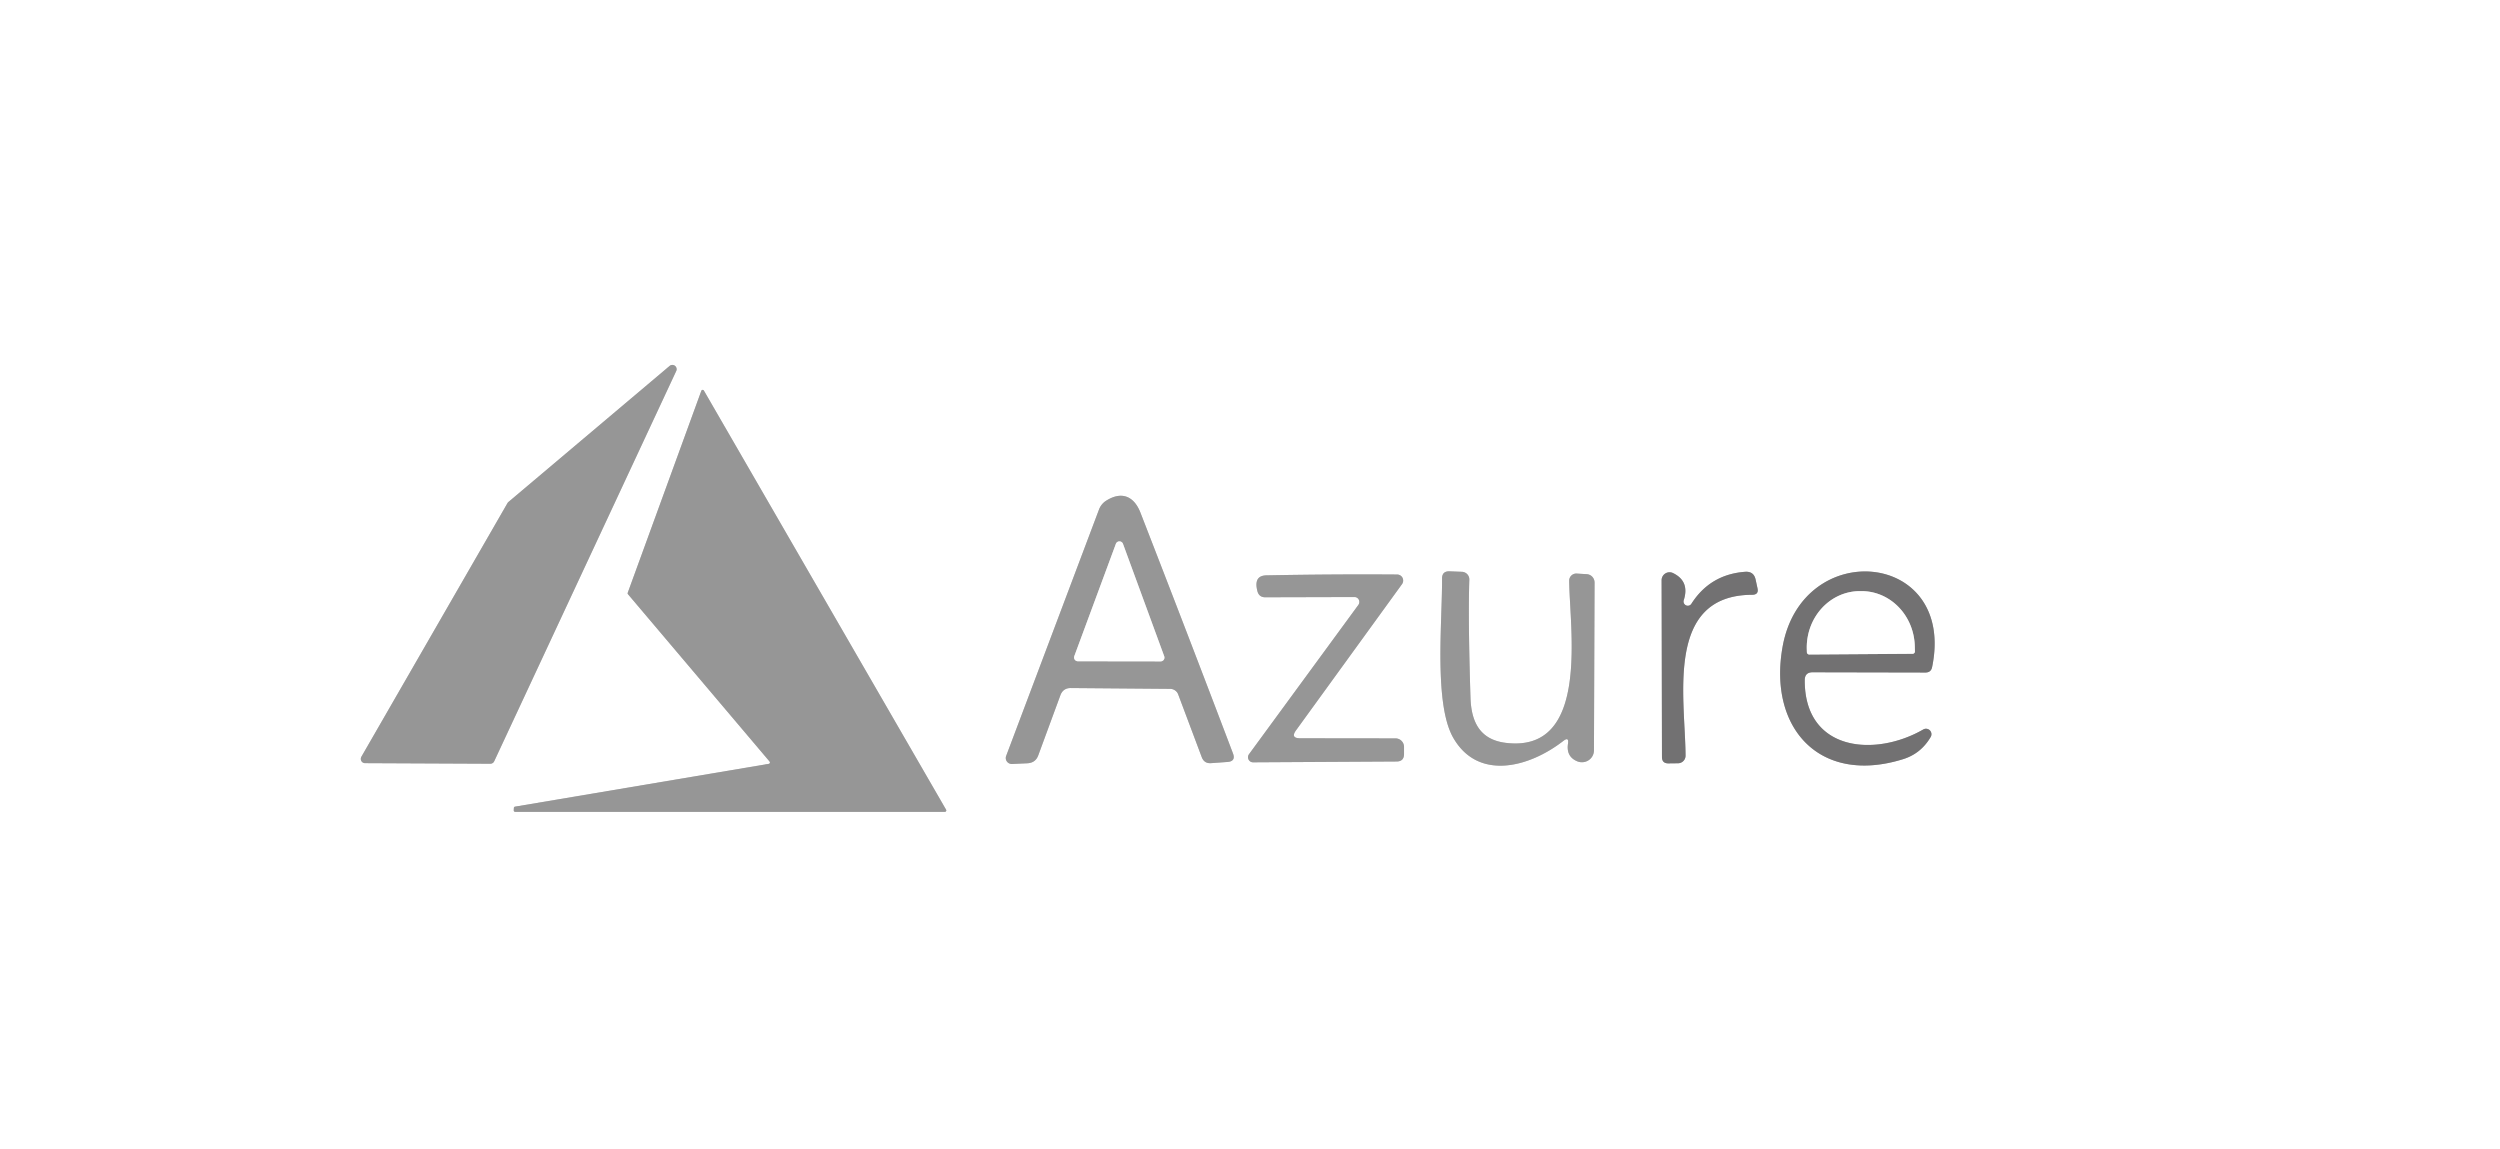 <?xml version="1.0" encoding="UTF-8" standalone="no"?>
<!DOCTYPE svg PUBLIC "-//W3C//DTD SVG 1.1//EN" "http://www.w3.org/Graphics/SVG/1.1/DTD/svg11.dtd">
<svg xmlns="http://www.w3.org/2000/svg" version="1.1" viewBox="0.00 0.00 211.00 97.00">
<rect x="0.00" y="0.00" width="211.00" height="97.00" fill="#333333" stroke="none"/>
<g stroke-width="2.00" fill="none" stroke-linecap="butt">
<path stroke="#cbcbcb" vector-effect="non-scaling-stroke" d="
  M 57.07 31.32
  A 0.36 0.36 0.0 0 0 56.51 30.89
  L 42.92 42.36
  A 0.36 0.36 0.0 0 0 42.84 42.45
  L 30.50 63.87
  A 0.36 0.36 0.0 0 0 30.81 64.41
  L 41.38 64.46
  A 0.36 0.36 0.0 0 0 41.71 64.25
  L 57.07 31.32"
/>
<path stroke="#cbcbcb" vector-effect="non-scaling-stroke" d="
  M 64.95 64.27
  A 0.12 0.12 0.0 0 1 64.88 64.47
  L 43.47 68.08
  A 0.12 0.12 0.0 0 0 43.37 68.20
  L 43.36 68.39
  A 0.12 0.12 0.0 0 0 43.48 68.52
  L 79.74 68.52
  A 0.12 0.12 0.0 0 0 79.85 68.34
  L 59.41 32.97
  A 0.12 0.12 0.0 0 0 59.19 32.99
  L 52.98 50.03
  A 0.12 0.12 0.0 0 0 53.00 50.15
  L 64.95 64.27"
/>
<path stroke="#cbcbcb" vector-effect="non-scaling-stroke" d="
  M 90.37 58.07
  L 98.77 58.14
  A 0.73 0.72 -9.3 0 1 99.44 58.61
  L 101.43 63.91
  Q 101.64 64.45 102.21 64.41
  L 103.59 64.31
  Q 104.32 64.26 104.06 63.58
  Q 100.20 53.41 96.25 43.26
  C 95.71 41.88 94.67 41.43 93.36 42.26
  A 1.54 1.47 85.0 0 0 92.75 43.02
  L 84.92 63.80
  A 0.51 0.50 8.8 0 0 85.42 64.48
  L 86.72 64.42
  Q 87.40 64.38 87.63 63.75
  L 89.50 58.67
  Q 89.73 58.07 90.37 58.07"
/>
<path stroke="#cbcbcb" vector-effect="non-scaling-stroke" d="
  M 132.34 62.76
  Q 132.17 63.85 133.11 64.25
  A 1.02 1.01 11.5 0 0 134.53 63.32
  L 134.58 49.17
  A 0.71 0.70 -88.3 0 0 133.92 48.46
  L 133.09 48.41
  A 0.60 0.60 0.0 0 0 132.44 49.02
  C 132.47 53.07 134.22 63.55 127.11 62.70
  C 124.91 62.44 124.18 60.94 124.11 58.91
  Q 123.90 52.30 124.01 48.92
  A 0.65 0.64 1.8 0 0 123.38 48.26
  L 122.34 48.22
  Q 121.71 48.20 121.71 48.83
  C 121.73 52.51 121.02 59.40 122.65 62.26
  C 124.74 65.92 129.06 64.78 131.95 62.53
  Q 132.43 62.16 132.34 62.76"
/>
<path stroke="#b9b8b9" vector-effect="non-scaling-stroke" d="
  M 142.11 50.65
  Q 142.62 49.06 141.21 48.37
  A 0.67 0.67 0.0 0 0 140.24 48.97
  L 140.27 63.89
  Q 140.27 64.43 140.81 64.43
  L 141.62 64.42
  A 0.64 0.64 0.0 0 0 142.26 63.78
  C 142.23 58.86 140.50 50.22 147.89 50.20
  Q 148.46 50.19 148.33 49.64
  L 148.17 48.90
  Q 148.01 48.21 147.29 48.26
  Q 144.34 48.48 142.76 50.95
  A 0.36 0.36 0.0 0 1 142.11 50.65"
/>
<path stroke="#b9b8b9" vector-effect="non-scaling-stroke" d="
  M 152.99 56.74
  L 162.51 56.76
  Q 162.98 56.76 163.07 56.30
  C 165.10 46.46 152.06 45.28 150.44 54.65
  C 149.25 61.47 153.60 66.27 160.63 64.07
  Q 162.13 63.60 162.95 62.20
  A 0.46 0.46 0.0 0 0 162.32 61.57
  C 158.24 63.92 152.30 63.42 152.32 57.41
  Q 152.32 56.74 152.99 56.74"
/>
<path stroke="#cbcbcb" vector-effect="non-scaling-stroke" d="
  M 109.39 61.63
  L 118.33 49.30
  A 0.51 0.51 0.0 0 0 117.93 48.49
  Q 112.54 48.45 106.87 48.56
  Q 105.78 48.59 106.13 49.91
  Q 106.27 50.41 106.79 50.41
  L 114.32 50.39
  A 0.42 0.41 -71.8 0 1 114.65 51.05
  L 105.42 63.65
  A 0.43 0.43 0.0 0 0 105.77 64.34
  L 117.87 64.27
  Q 118.50 64.27 118.50 63.63
  L 118.50 63.04
  A 0.72 0.72 0.0 0 0 117.78 62.32
  L 109.74 62.31
  Q 108.89 62.31 109.39 61.63"
/>
<path stroke="#cbcbcb" vector-effect="non-scaling-stroke" d="
  M 90.67 55.38
  A 0.32 0.32 0.0 0 0 90.97 55.81
  L 97.96 55.82
  A 0.32 0.32 0.0 0 0 98.26 55.39
  L 94.78 45.90
  A 0.32 0.32 0.0 0 0 94.18 45.90
  L 90.67 55.38"
/>
<path stroke="#b9b8b9" vector-effect="non-scaling-stroke" d="
  M 152.70 55.24
  L 161.42 55.18
  A 0.20 0.20 0.0 0 0 161.62 54.98
  L 161.61 54.63
  A 4.77 4.49 89.6 0 0 157.09 49.89
  L 156.95 49.89
  A 4.77 4.49 89.6 0 0 152.49 54.69
  L 152.50 55.04
  A 0.20 0.20 0.0 0 0 152.70 55.24"
/>
</g>
<path fill="#ffffff" d="
  M 0.00 0.00
  L 211.00 0.00
  L 211.00 97.00
  L 0.00 97.00
  L 0.00 0.00
  Z
  M 57.07 31.32
  A 0.36 0.36 0.0 0 0 56.51 30.89
  L 42.92 42.36
  A 0.36 0.36 0.0 0 0 42.84 42.45
  L 30.50 63.87
  A 0.36 0.36 0.0 0 0 30.81 64.41
  L 41.38 64.46
  A 0.36 0.36 0.0 0 0 41.71 64.25
  L 57.07 31.32
  Z
  M 64.95 64.27
  A 0.12 0.12 0.0 0 1 64.88 64.47
  L 43.47 68.08
  A 0.12 0.12 0.0 0 0 43.37 68.20
  L 43.36 68.39
  A 0.12 0.12 0.0 0 0 43.48 68.52
  L 79.74 68.52
  A 0.12 0.12 0.0 0 0 79.85 68.34
  L 59.41 32.97
  A 0.12 0.12 0.0 0 0 59.19 32.99
  L 52.98 50.03
  A 0.12 0.12 0.0 0 0 53.00 50.15
  L 64.95 64.27
  Z
  M 90.37 58.07
  L 98.77 58.14
  A 0.73 0.72 -9.3 0 1 99.44 58.61
  L 101.43 63.91
  Q 101.64 64.45 102.21 64.41
  L 103.59 64.31
  Q 104.32 64.26 104.06 63.58
  Q 100.20 53.41 96.25 43.26
  C 95.71 41.88 94.67 41.43 93.36 42.26
  A 1.54 1.47 85.0 0 0 92.75 43.02
  L 84.92 63.80
  A 0.51 0.50 8.8 0 0 85.42 64.48
  L 86.72 64.42
  Q 87.40 64.38 87.63 63.75
  L 89.50 58.67
  Q 89.73 58.07 90.37 58.07
  Z
  M 132.34 62.76
  Q 132.17 63.85 133.11 64.25
  A 1.02 1.01 11.5 0 0 134.53 63.32
  L 134.58 49.17
  A 0.71 0.70 -88.3 0 0 133.92 48.46
  L 133.09 48.41
  A 0.60 0.60 0.0 0 0 132.44 49.02
  C 132.47 53.07 134.22 63.55 127.11 62.70
  C 124.91 62.44 124.18 60.94 124.11 58.91
  Q 123.90 52.30 124.01 48.92
  A 0.65 0.64 1.8 0 0 123.38 48.26
  L 122.34 48.22
  Q 121.71 48.20 121.71 48.83
  C 121.73 52.51 121.02 59.40 122.65 62.26
  C 124.74 65.92 129.06 64.78 131.95 62.53
  Q 132.43 62.16 132.34 62.76
  Z
  M 142.11 50.65
  Q 142.62 49.06 141.21 48.37
  A 0.67 0.67 0.0 0 0 140.24 48.97
  L 140.27 63.89
  Q 140.27 64.43 140.81 64.43
  L 141.62 64.42
  A 0.64 0.64 0.0 0 0 142.26 63.78
  C 142.23 58.86 140.50 50.22 147.89 50.20
  Q 148.46 50.19 148.33 49.64
  L 148.17 48.90
  Q 148.01 48.21 147.29 48.26
  Q 144.34 48.48 142.76 50.95
  A 0.36 0.36 0.0 0 1 142.11 50.65
  Z
  M 152.99 56.74
  L 162.51 56.76
  Q 162.98 56.76 163.07 56.30
  C 165.10 46.46 152.06 45.28 150.44 54.65
  C 149.25 61.47 153.60 66.27 160.63 64.07
  Q 162.13 63.60 162.95 62.20
  A 0.46 0.46 0.0 0 0 162.32 61.57
  C 158.24 63.92 152.30 63.42 152.32 57.41
  Q 152.32 56.74 152.99 56.74
  Z
  M 109.39 61.63
  L 118.33 49.30
  A 0.51 0.51 0.0 0 0 117.93 48.49
  Q 112.54 48.45 106.87 48.56
  Q 105.78 48.59 106.13 49.91
  Q 106.27 50.41 106.79 50.41
  L 114.32 50.39
  A 0.42 0.41 -71.8 0 1 114.65 51.05
  L 105.42 63.65
  A 0.43 0.43 0.0 0 0 105.77 64.34
  L 117.87 64.27
  Q 118.50 64.27 118.50 63.63
  L 118.50 63.04
  A 0.72 0.72 0.0 0 0 117.78 62.32
  L 109.74 62.31
  Q 108.89 62.31 109.39 61.63
  Z"
/>
<path fill="#969696" d="
  M 57.07 31.32
  L 41.71 64.25
  A 0.36 0.36 0.0 0 1 41.38 64.46
  L 30.81 64.41
  A 0.36 0.36 0.0 0 1 30.50 63.87
  L 42.84 42.45
  A 0.36 0.36 0.0 0 1 42.92 42.36
  L 56.51 30.89
  A 0.36 0.36 0.0 0 1 57.07 31.32
  Z"
/>
<path fill="#969696" d="
  M 64.95 64.27
  L 53.00 50.15
  A 0.12 0.12 0.0 0 1 52.98 50.03
  L 59.19 32.99
  A 0.12 0.12 0.0 0 1 59.41 32.97
  L 79.85 68.34
  A 0.12 0.12 0.0 0 1 79.74 68.52
  L 43.48 68.52
  A 0.12 0.12 0.0 0 1 43.36 68.39
  L 43.37 68.20
  A 0.12 0.12 0.0 0 1 43.47 68.08
  L 64.88 64.47
  A 0.12 0.12 0.0 0 0 64.95 64.27
  Z"
/>
<path fill="#969696" d="
  M 89.50 58.67
  L 87.63 63.75
  Q 87.40 64.38 86.72 64.42
  L 85.42 64.48
  A 0.51 0.50 8.8 0 1 84.92 63.80
  L 92.75 43.02
  A 1.54 1.47 85.0 0 1 93.36 42.26
  C 94.67 41.43 95.71 41.88 96.25 43.26
  Q 100.20 53.41 104.06 63.58
  Q 104.32 64.26 103.59 64.31
  L 102.21 64.41
  Q 101.64 64.45 101.43 63.91
  L 99.44 58.61
  A 0.73 0.72 -9.3 0 0 98.77 58.14
  L 90.37 58.07
  Q 89.73 58.07 89.50 58.67
  Z
  M 90.67 55.38
  A 0.32 0.32 0.0 0 0 90.97 55.81
  L 97.96 55.82
  A 0.32 0.32 0.0 0 0 98.26 55.39
  L 94.78 45.90
  A 0.32 0.32 0.0 0 0 94.18 45.90
  L 90.67 55.38
  Z"
/>
<path fill="#ffffff" d="
  M 90.67 55.38
  L 94.18 45.90
  A 0.32 0.32 0.0 0 1 94.78 45.90
  L 98.26 55.39
  A 0.32 0.32 0.0 0 1 97.96 55.82
  L 90.97 55.81
  A 0.32 0.32 0.0 0 1 90.67 55.38
  Z"
/>
<path fill="#969696" d="
  M 131.95 62.53
  C 129.06 64.78 124.74 65.92 122.65 62.26
  C 121.02 59.40 121.73 52.51 121.71 48.83
  Q 121.71 48.20 122.34 48.22
  L 123.38 48.26
  A 0.65 0.64 1.8 0 1 124.01 48.92
  Q 123.90 52.30 124.11 58.91
  C 124.18 60.94 124.91 62.44 127.11 62.70
  C 134.22 63.55 132.47 53.07 132.44 49.02
  A 0.60 0.60 0.0 0 1 133.09 48.41
  L 133.92 48.46
  A 0.71 0.70 -88.3 0 1 134.58 49.17
  L 134.53 63.32
  A 1.02 1.01 11.5 0 1 133.11 64.25
  Q 132.17 63.85 132.34 62.76
  Q 132.43 62.16 131.95 62.53
  Z"
/>
<path fill="#727172" d="
  M 142.76 50.95
  Q 144.34 48.48 147.29 48.26
  Q 148.01 48.21 148.17 48.90
  L 148.33 49.64
  Q 148.46 50.19 147.89 50.20
  C 140.50 50.22 142.23 58.86 142.26 63.78
  A 0.64 0.64 0.0 0 1 141.62 64.42
  L 140.81 64.43
  Q 140.27 64.43 140.27 63.89
  L 140.24 48.97
  A 0.67 0.67 0.0 0 1 141.21 48.37
  Q 142.62 49.06 142.11 50.65
  A 0.36 0.36 0.0 0 0 142.76 50.95
  Z"
/>
<path fill="#727172" d="
  M 152.32 57.41
  C 152.30 63.42 158.24 63.92 162.32 61.57
  A 0.46 0.46 0.0 0 1 162.95 62.20
  Q 162.13 63.60 160.63 64.07
  C 153.60 66.27 149.25 61.47 150.44 54.65
  C 152.06 45.28 165.10 46.46 163.07 56.30
  Q 162.98 56.76 162.51 56.76
  L 152.99 56.74
  Q 152.32 56.74 152.32 57.41
  Z
  M 152.70 55.24
  L 161.42 55.18
  A 0.20 0.20 0.0 0 0 161.62 54.98
  L 161.61 54.63
  A 4.77 4.49 89.6 0 0 157.09 49.89
  L 156.95 49.89
  A 4.77 4.49 89.6 0 0 152.49 54.69
  L 152.50 55.04
  A 0.20 0.20 0.0 0 0 152.70 55.24
  Z"
/>
<path fill="#969696" d="
  M 109.74 62.31
  L 117.78 62.32
  A 0.72 0.72 0.0 0 1 118.50 63.04
  L 118.50 63.63
  Q 118.50 64.27 117.87 64.27
  L 105.77 64.34
  A 0.43 0.43 0.0 0 1 105.42 63.65
  L 114.65 51.05
  A 0.42 0.41 -71.8 0 0 114.32 50.39
  L 106.79 50.41
  Q 106.27 50.41 106.13 49.91
  Q 105.78 48.59 106.87 48.56
  Q 112.54 48.45 117.93 48.49
  A 0.51 0.51 0.0 0 1 118.33 49.30
  L 109.39 61.63
  Q 108.89 62.31 109.74 62.31
  Z"
/>
<path fill="#ffffff" d="
  M 152.70 55.24
  A 0.20 0.20 0.0 0 1 152.50 55.04
  L 152.49 54.69
  A 4.77 4.49 89.6 0 1 156.95 49.89
  L 157.09 49.89
  A 4.77 4.49 89.6 0 1 161.61 54.63
  L 161.62 54.98
  A 0.20 0.20 0.0 0 1 161.42 55.18
  L 152.70 55.24
  Z"
/>
</svg>

